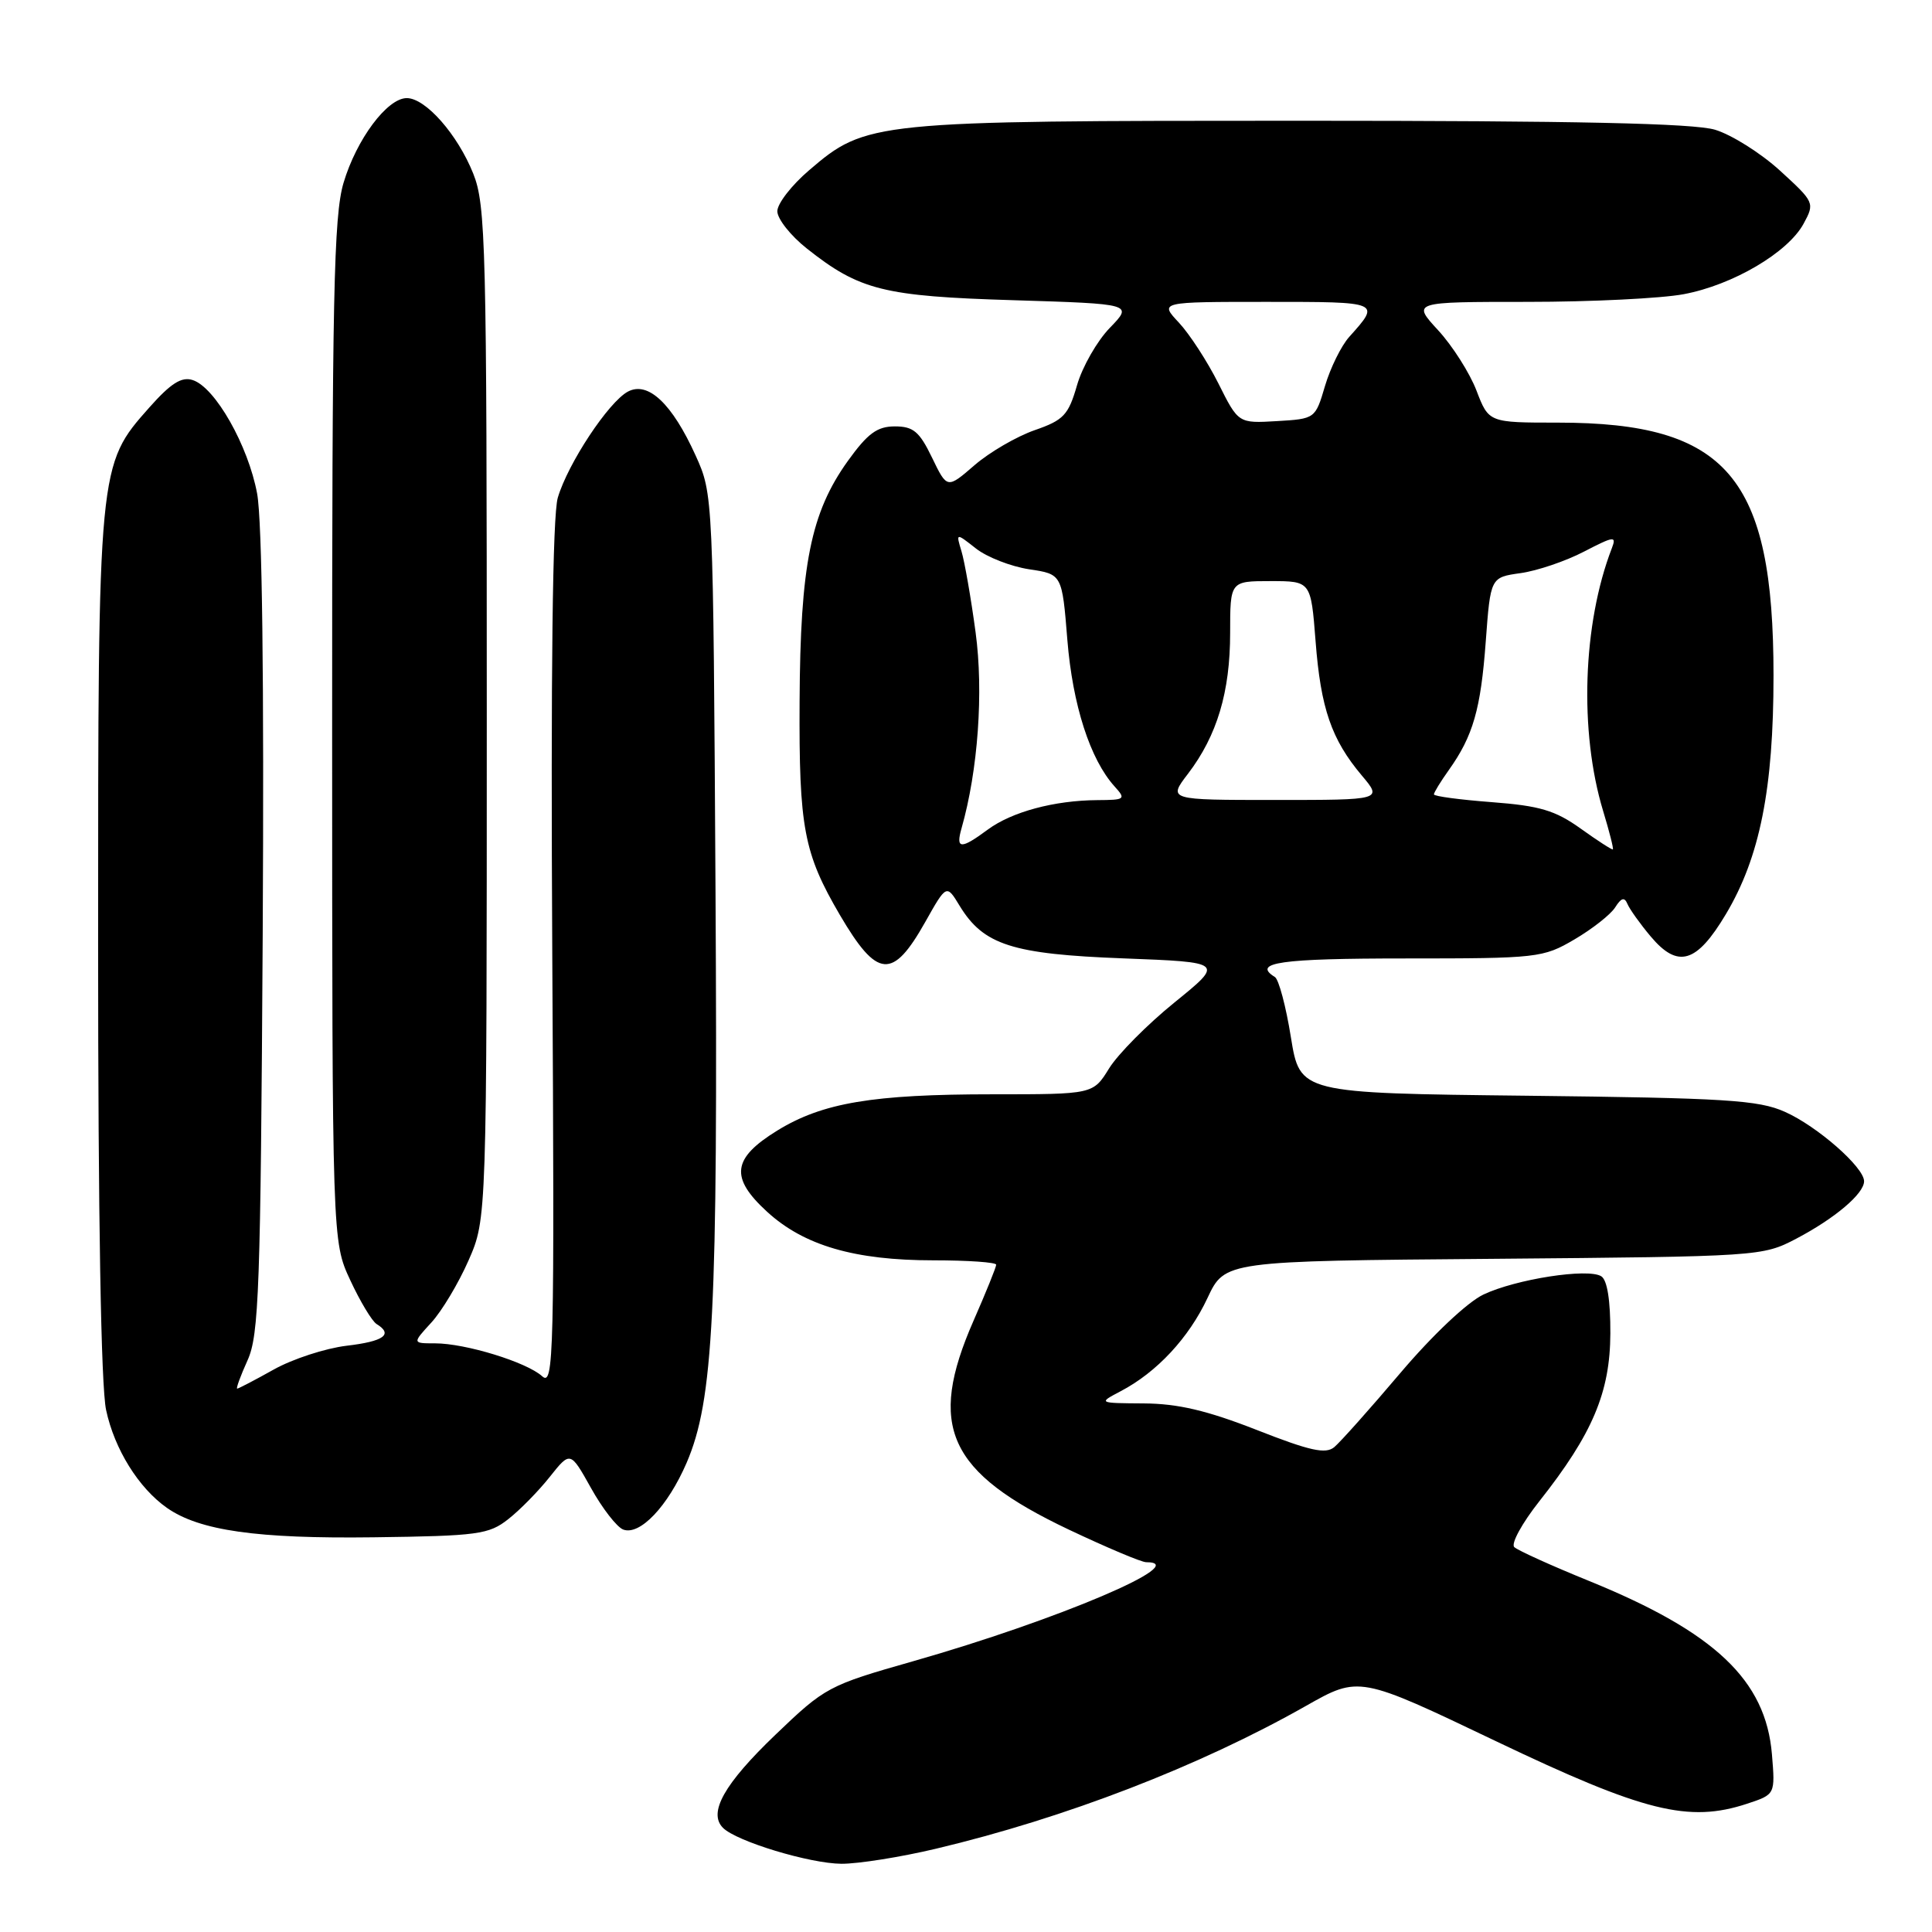 <?xml version="1.0" encoding="UTF-8" standalone="no"?>
<!DOCTYPE svg PUBLIC "-//W3C//DTD SVG 1.1//EN" "http://www.w3.org/Graphics/SVG/1.1/DTD/svg11.dtd" >
<svg xmlns="http://www.w3.org/2000/svg" xmlns:xlink="http://www.w3.org/1999/xlink" version="1.1" viewBox="0 0 256 256">
 <g >
 <path fill="currentColor"
d=" M 124.00 244.97 C 141.15 240.90 158.93 234.04 173.03 226.05 C 180.09 222.05 180.09 222.05 198.25 230.73 C 217.83 240.08 223.75 241.56 231.51 239.00 C 235.23 237.77 235.23 237.77 234.79 232.45 C 233.97 222.63 227.24 216.26 210.50 209.46 C 205.55 207.45 201.12 205.44 200.65 205.00 C 200.18 204.56 201.68 201.82 203.98 198.91 C 211.02 190.00 213.35 184.49 213.38 176.69 C 213.40 172.32 212.97 169.60 212.17 169.11 C 210.40 168.01 200.87 169.49 196.57 171.53 C 194.44 172.54 189.82 176.90 185.57 181.91 C 181.54 186.67 177.59 191.09 176.80 191.75 C 175.65 192.71 173.56 192.24 166.51 189.47 C 159.95 186.90 156.08 185.99 151.58 185.96 C 145.50 185.92 145.50 185.92 148.50 184.34 C 153.29 181.83 157.53 177.27 160.00 171.99 C 162.30 167.09 162.30 167.09 197.90 166.80 C 233.11 166.50 233.55 166.47 238.00 164.14 C 243.14 161.44 247.00 158.17 247.00 156.52 C 247.00 154.67 240.80 149.23 236.50 147.32 C 233.01 145.76 228.65 145.49 202.37 145.19 C 172.25 144.85 172.25 144.85 171.05 137.44 C 170.40 133.36 169.44 129.77 168.93 129.46 C 165.84 127.54 169.66 127.00 186.16 127.00 C 203.77 127.00 204.46 126.92 208.62 124.48 C 210.99 123.09 213.42 121.18 214.02 120.23 C 214.83 118.95 215.25 118.83 215.65 119.79 C 215.95 120.49 217.33 122.43 218.73 124.09 C 222.33 128.37 224.81 127.64 228.69 121.13 C 233.19 113.59 235.00 104.53 235.00 89.52 C 235.00 63.22 228.86 56.00 206.45 56.00 C 197.27 56.00 197.27 56.00 195.64 51.75 C 194.74 49.41 192.45 45.81 190.55 43.75 C 187.10 40.00 187.10 40.00 202.41 40.00 C 210.84 40.00 220.15 39.54 223.11 38.98 C 229.61 37.76 236.90 33.47 238.98 29.65 C 240.48 26.89 240.43 26.79 235.87 22.62 C 233.32 20.29 229.44 17.85 227.25 17.19 C 224.39 16.34 208.89 16.00 172.32 16.00 C 115.55 16.00 114.77 16.08 107.21 22.56 C 104.89 24.54 103.00 26.98 103.00 27.99 C 103.00 29.00 104.76 31.23 106.91 32.93 C 113.89 38.46 117.08 39.26 134.32 39.78 C 150.13 40.27 150.13 40.27 147.06 43.44 C 145.37 45.18 143.41 48.61 142.71 51.05 C 141.57 55.00 140.94 55.67 137.10 57.00 C 134.72 57.83 131.13 59.91 129.13 61.64 C 125.50 64.78 125.50 64.78 123.50 60.64 C 121.83 57.18 121.02 56.50 118.57 56.50 C 116.23 56.50 114.97 57.43 112.35 61.07 C 107.43 67.93 106.04 74.84 105.95 92.95 C 105.86 109.68 106.50 113.05 111.29 121.24 C 116.25 129.69 118.28 129.85 122.61 122.15 C 125.42 117.16 125.42 117.16 127.16 120.03 C 130.32 125.21 134.11 126.43 148.85 126.99 C 162.20 127.50 162.20 127.50 155.64 132.82 C 152.03 135.74 148.13 139.68 146.96 141.57 C 144.84 145.00 144.84 145.00 131.55 145.00 C 115.62 145.00 108.99 146.12 103.00 149.80 C 97.01 153.49 96.69 156.03 101.65 160.57 C 106.53 165.04 113.25 167.00 123.68 167.00 C 128.26 167.00 132.00 167.26 132.00 167.58 C 132.00 167.90 130.65 171.24 129.00 175.00 C 122.84 189.04 125.59 195.07 141.62 202.68 C 146.63 205.05 151.24 207.00 151.87 207.00 C 158.17 207.00 140.12 214.67 121.00 220.12 C 109.76 223.32 109.34 223.54 102.72 229.89 C 95.96 236.37 93.80 240.20 95.80 242.20 C 97.60 244.00 107.29 246.93 111.50 246.96 C 113.70 246.97 119.33 246.08 124.00 244.97 Z  M 67.34 201.30 C 68.88 200.10 71.36 197.57 72.85 195.69 C 75.57 192.27 75.57 192.27 78.31 197.17 C 79.81 199.87 81.73 202.34 82.57 202.67 C 84.78 203.51 88.49 199.60 90.98 193.83 C 94.54 185.54 95.13 173.98 94.81 118.24 C 94.50 65.50 94.50 65.50 92.17 60.35 C 89.06 53.48 85.87 50.47 83.20 51.89 C 80.63 53.27 75.25 61.41 73.91 65.95 C 73.22 68.30 72.97 88.83 73.18 126.68 C 73.48 179.84 73.38 183.75 71.84 182.36 C 69.78 180.49 61.68 178.00 57.65 178.00 C 54.63 178.00 54.63 178.00 57.15 175.25 C 58.54 173.74 60.76 170.03 62.09 167.00 C 64.50 161.50 64.50 161.50 64.50 94.50 C 64.50 32.47 64.37 27.17 62.71 23.01 C 60.64 17.83 56.40 13.00 53.90 13.00 C 51.31 13.00 47.24 18.45 45.52 24.23 C 44.22 28.61 44.00 39.28 44.01 96.93 C 44.02 164.50 44.02 164.50 46.41 169.63 C 47.72 172.45 49.29 175.06 49.90 175.44 C 52.14 176.82 50.87 177.74 45.91 178.32 C 43.11 178.66 38.78 180.07 36.29 181.46 C 33.79 182.86 31.60 184.00 31.43 184.00 C 31.25 184.00 31.87 182.31 32.80 180.25 C 34.32 176.90 34.53 170.83 34.81 123.78 C 35.00 90.01 34.74 69.03 34.07 65.40 C 32.89 59.04 28.51 51.31 25.53 50.36 C 24.06 49.88 22.63 50.79 19.79 53.99 C 13.00 61.64 13.00 61.60 13.00 125.13 C 13.00 161.28 13.38 183.69 14.06 186.84 C 15.17 192.03 18.37 197.17 22.12 199.80 C 26.43 202.82 34.07 203.90 49.53 203.70 C 63.33 203.52 64.78 203.32 67.34 201.30 Z  M 209.43 109.78 C 206.07 107.38 204.02 106.77 197.68 106.29 C 193.46 105.97 190.00 105.51 190.00 105.26 C 190.00 105.01 190.89 103.56 191.98 102.03 C 195.19 97.52 196.21 93.98 196.87 85.00 C 197.50 76.50 197.50 76.50 201.50 75.94 C 203.70 75.63 207.48 74.35 209.89 73.09 C 213.89 71.02 214.22 70.98 213.57 72.66 C 209.71 82.67 209.24 96.96 212.42 107.45 C 213.25 110.18 213.83 112.47 213.71 112.55 C 213.60 112.63 211.67 111.39 209.43 109.78 Z  M 127.41 109.75 C 129.60 102.06 130.34 91.66 129.27 83.78 C 128.66 79.23 127.81 74.39 127.40 73.04 C 126.66 70.59 126.66 70.59 129.32 72.68 C 130.78 73.83 133.95 75.06 136.35 75.43 C 140.73 76.08 140.73 76.08 141.43 84.79 C 142.13 93.43 144.45 100.63 147.69 104.21 C 149.22 105.90 149.09 106.00 145.40 106.02 C 139.70 106.06 134.07 107.57 130.88 109.93 C 127.31 112.57 126.61 112.54 127.41 109.75 Z  M 157.42 102.52 C 161.27 97.47 163.00 91.69 163.00 83.87 C 163.00 77.00 163.00 77.00 168.35 77.00 C 173.70 77.00 173.70 77.00 174.32 84.95 C 175.00 93.86 176.43 97.99 180.44 102.75 C 183.18 106.00 183.18 106.00 168.97 106.00 C 154.76 106.00 154.76 106.00 157.42 102.52 Z  M 161.44 50.80 C 159.98 47.89 157.62 44.26 156.21 42.75 C 153.63 40.00 153.63 40.00 167.87 40.00 C 183.00 40.00 182.96 39.98 178.78 44.64 C 177.72 45.82 176.28 48.75 175.57 51.14 C 174.29 55.48 174.27 55.50 169.19 55.80 C 164.09 56.10 164.09 56.10 161.44 50.80 Z "/>
</g>
</svg>